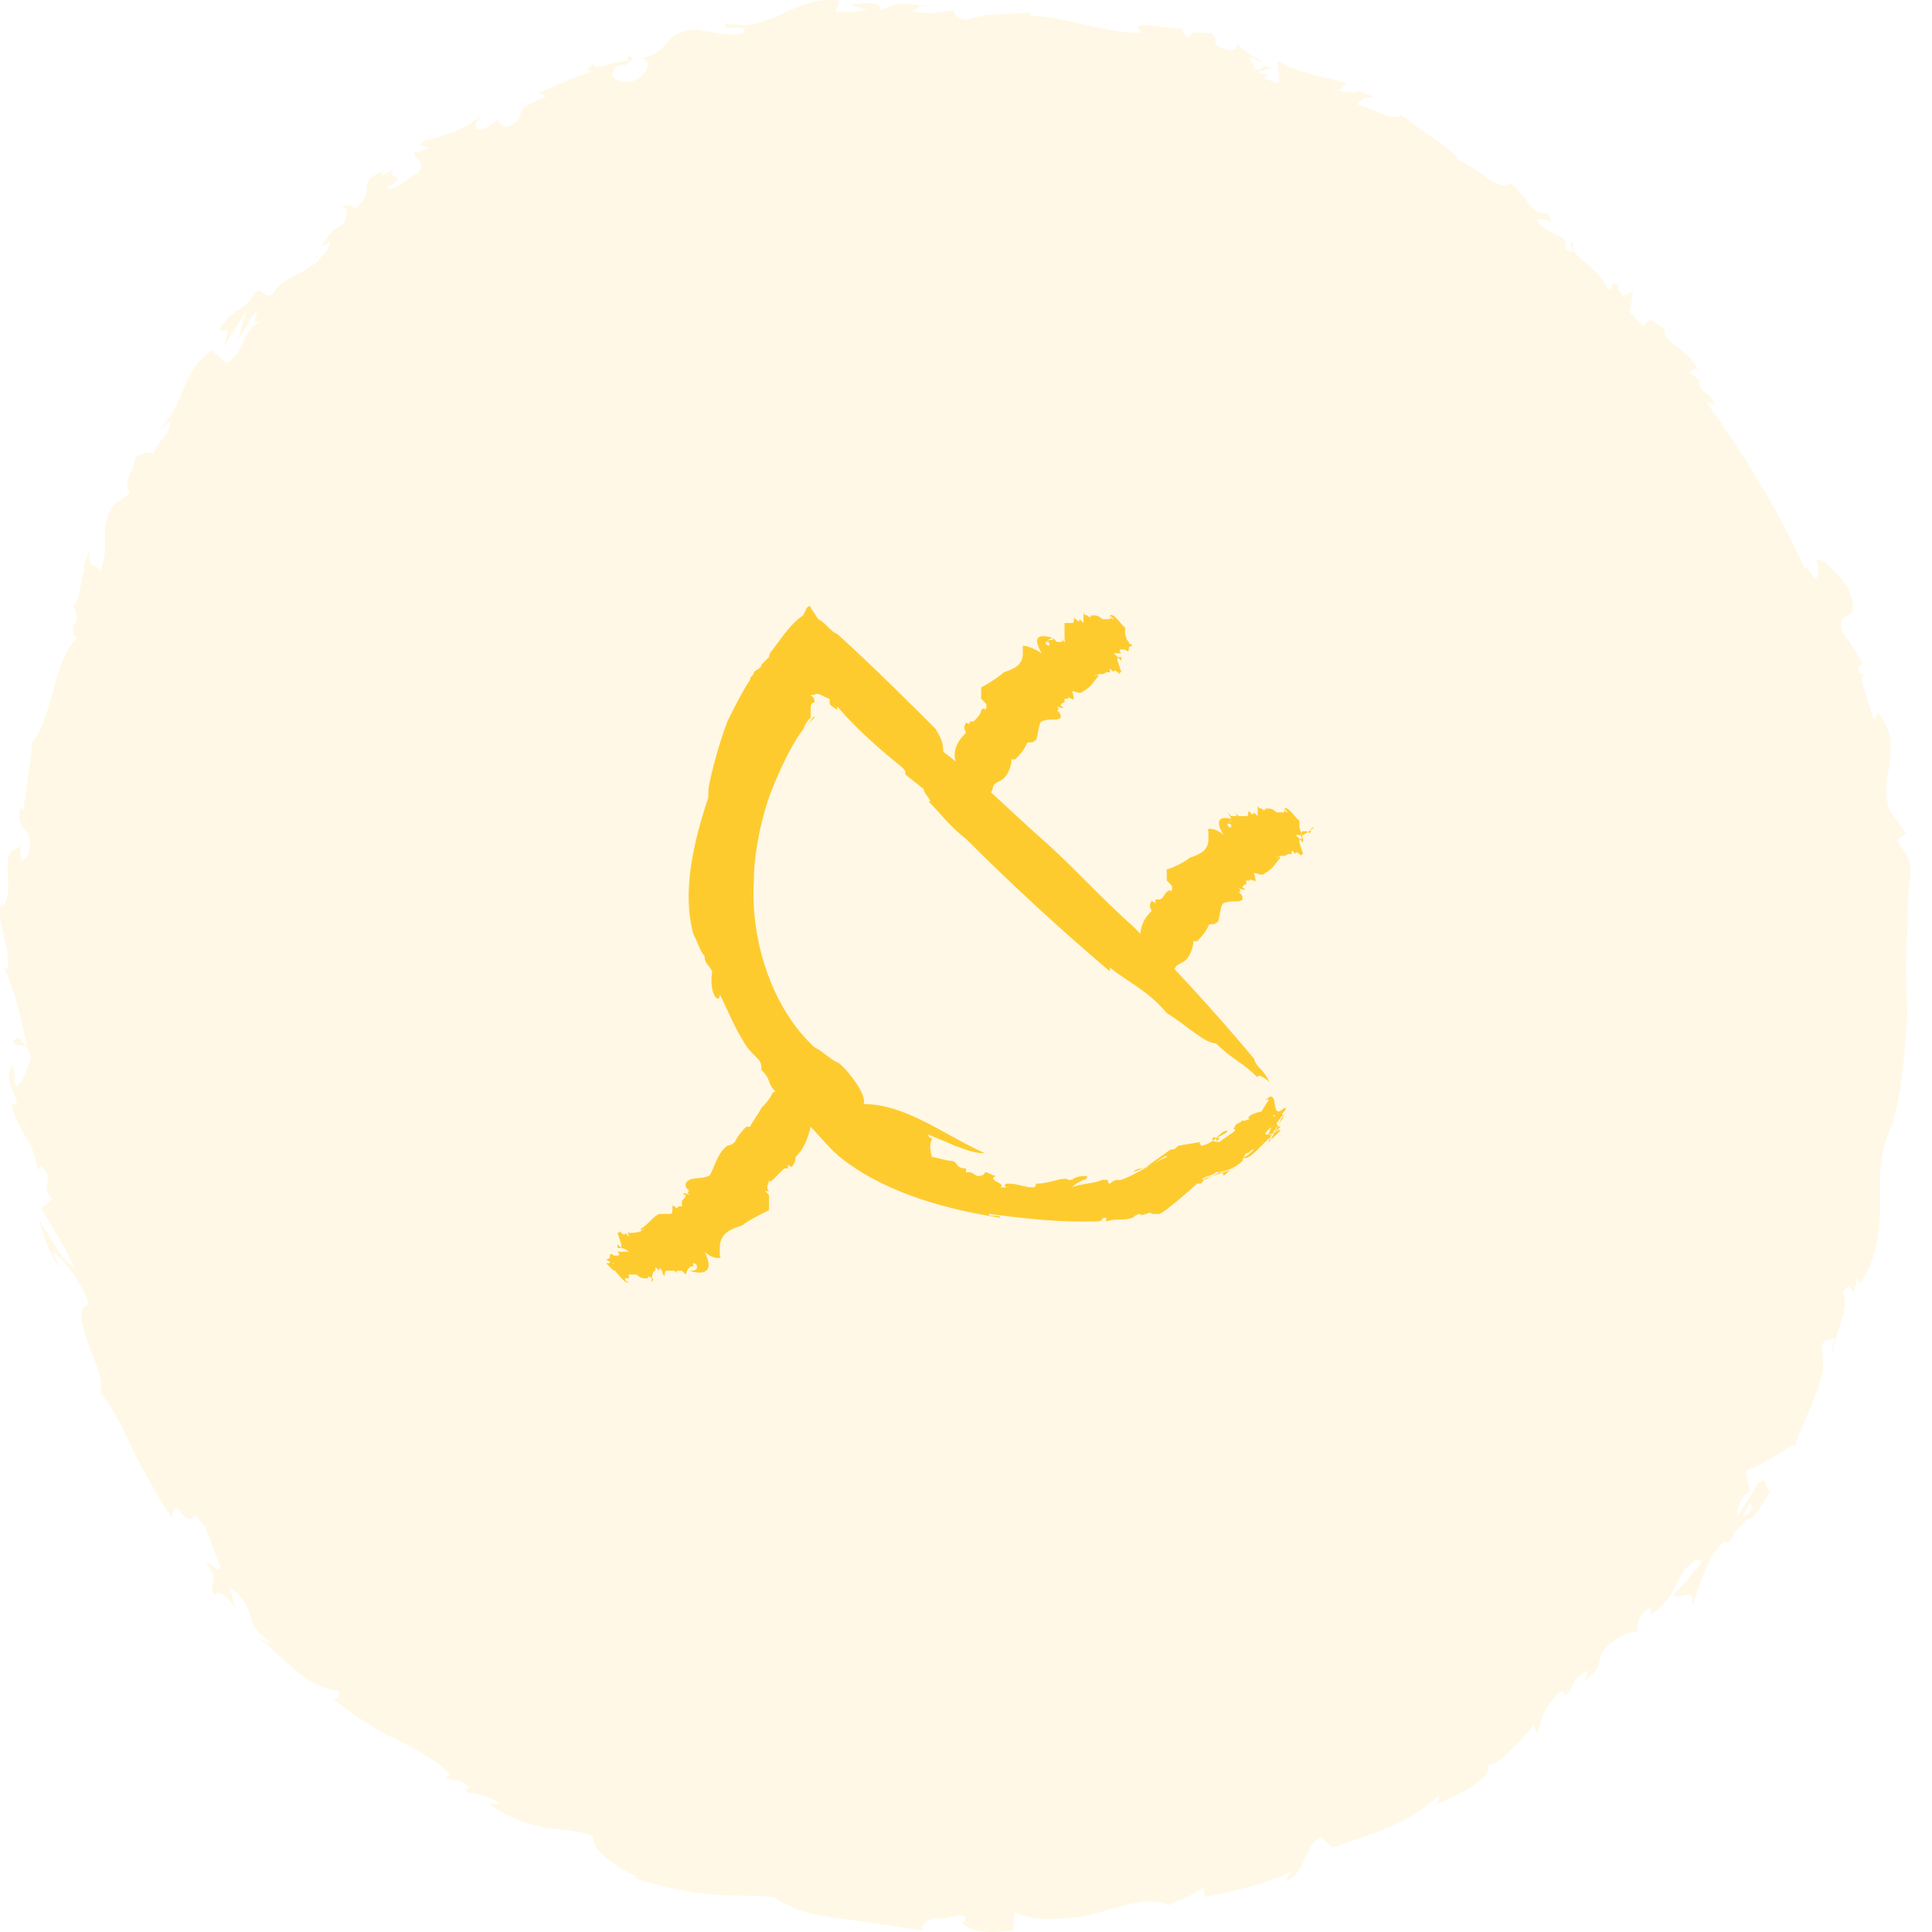 <svg xmlns="http://www.w3.org/2000/svg" width="51" height="51" fill="none" viewBox="0 0 51 51">
    <path fill="#FB0" fill-opacity=".1" fill-rule="evenodd" d="M44.447 10.038c.004.017 0 .025 0 .04l-.076-.099c.026.021.05.037.076.06zm1.749 29.638c-.005-.011-.008-.03-.014-.042.033.048.061.098.068.154-.09.207-.177.237-.242.228.054-.09.114-.196.188-.34zm3.87-17.51l.253-.161c-.127-.193-.273-.38-.41-.567-.19-.411-.096-.807-.035-1.24.03-.216.053-.44.029-.672-.038-.23-.137-.463-.316-.705l-.134.184c-.078-.393-.452-1.18-.236-1.177-.042-.03-.214-.069-.168-.247l.128-.054c-.085-.144-.162-.29-.254-.431l-.294-.413c-.19-.739.564-.081.169-1.134-.208-.371-.816-.935-.841-.75.056.157.079.428-.045.496l-.205-.315-.075.017-.022-.053c-.623-1.345-1.357-2.602-2.178-3.775l.062-.002-.102-.055c-.114-.162-.224-.326-.341-.484.052-.017.119 0 .2.079-.096-.444-.33-.208-.39-.609 0-.05.026-.047.06-.027l-.341-.246c.111.013.16-.214.276.012-.3-.702-.954-.732-.917-1.126l.056.032c-.564-.492-.44-.207-.634-.15-.111-.12-.224-.237-.337-.354l.079-.54-.261.12c-.067-.08-.198-.24-.096-.29-.402-.143-.035.13-.315.096-.093-.261-.348-.495-.572-.685-.232-.184-.41-.353-.315-.553-.271.042.265.424-.237.194.179-.45-.526-.33-.743-.783.255-.099.515.278.29-.181-.232.07-.39-.089-.536-.29-.148-.198-.306-.413-.488-.493-.2.251-.777-.362-1.374-.634.11-.098-.967-.762-1.453-1.151l.041-.04c-.26.242-.762-.143-1.214-.248.097-.167.207-.211.47-.183-.129-.065-.264-.114-.397-.172-.137.055-.283.052-.554-.022l.197-.18c-.543-.203-1.163-.208-1.802-.598-.075.136.103.436-.011.59-.122-.043-.245-.082-.368-.124.038-.063.1-.11.202-.104-.069-.005-.257.026-.367-.064l.36-.102c-.288-.185-.221.11-.467.013.06-.164-.149-.177-.07-.297.07.005.2.138.32.104-.278-.12-.595-.328-.674-.49-.003.102-.068.224-.285.18-.548-.159-.128-.26-.426-.447-.16.065-.49-.131-.563.121-.163-.036-.165-.16-.211-.243-.319.05-1.367-.255-1.093.086l.07.033-.049.002c-.248.014-.491-.014-.732-.065-.243-.044-.49-.083-.733-.142-.488-.11-.979-.24-1.46-.238l.009-.087c-.576.04-1.28.025-1.687.195-.167-.002-.397-.165-.326-.268-.438.07-.483.128-1.12.047.434-.188-.158-.122.447-.148-.571-.03-.716-.157-1.31.131.192-.24-.458-.243-.724-.155l.419.126c-.302.058-.57.06-.844.065l.11-.304c-.613-.098-1.12.17-1.586.373-.465.222-.899.355-1.399.211-.249.286.65-.037.438.274-.521.11-1.177-.14-1.344-.092-.767.064-.55.584-1.31.736.127.062.302.292-.19.597-.504.162-.77-.163-.484-.37.118-.056.188-.048.195-.013.148-.101.347-.23.108-.256l-.03.125c-.286 0-.977.291-.88.067-.345.247-.096.224.205.161-.7.135-1.027.369-1.696.632.127-.001.273.06.172.113-.987.372-.32.392-.92.76-.432.047-.056-.402-.623.049-.442.11-.223-.197-.108-.354-.12.122-.254.21-.39.28-.128.08-.262.14-.393.188-.26.097-.51.151-.679.24l.247-.264c-.148.158-.292.252-.439.348l.282.065c-.19.082-.336.177-.38.103-.1.23.326.2.088.584-.281.067-.62.534-.847.383.748-.416-.25-.178.325-.621-.097.105-.241.196-.432.284-.043-.006-.013-.065.026-.108-.797.314-.108.489-.767 1.015-.015-.19-.34-.105-.427.01.269-.217.291.098.129.387-.498.25-.395.44-.621.608l.286-.161c.018.184-.203.336-.426.643-.106-.067.182-.3.052-.246-.103.49-.862.457-1.144 1.001-.267.118-.23-.185-.452-.065-.324.595-.64.386-.964 1.027.288-.019.268-.076.12.429l.605-.97-.23.76c.221-.254.345-.648.521-.763-.112.363-.112.312.115.302-.53.146-.438.822-.937 1.093l-.395-.34c-.344.246-.538.559-.701.924-.155.373-.312.773-.66 1.173l.264-.23c.094.231-.336.552-.454.88-.13-.119-.302.024-.475.09.12.05-.38.677-.12.93l-.424.302c-.485.712-.037 1.064-.39 1.782-.077-.303-.334-.012-.244-.572-.108.25-.233.464-.124.516-.163.106-.077.786-.326.953.026.133.182.233.052.506-.046.018-.08-.031-.08-.031.07.028-.051.484.214.3-.379.3-.545.86-.695 1.405-.074.273-.149.542-.24.78-.071.244-.168.455-.32.606-.06.593-.166 1.296-.243 1.824-.048-.043-.086-.016-.056-.113-.244.712.443.52.17 1.322-.326.393-.1-.458-.236-.206-.572.057-.061 1.014-.406 1.556l-.03-.14c-.203.43.199 1.074.148 1.777 0 0-.05-.034-.087-.003.251.484.46 1.38.588 2.04-.24-.187-.143-.295-.36-.146.058.3.358-.12.47.471-.102.207-.185.656-.4.745-.043-.188-.047-.38-.073-.57-.141.164-.131.353-.069.534.069.18.17.356.17.51l-.142-.018c.204.87.547.814.693 1.744l.084-.12c.437.42-.08.462.302.892l-.293.241c.184.306.638 1.056.902 1.599-.373-.23-.675-.886-.954-1.27.093.328.348 1.106.56 1.218-.07-.12-.2-.259-.186-.405.355.323.707.765.944 1.385-.336.069-.212.492-.04.981.15.5.453 1.008.325 1.35.396.476.637 1.02.9 1.59.297.546.59 1.133.998 1.71.153-.717.239.334.628-.055.203.245.29.331.278.38l-.024-.065.023.07.002-.002.367.959c.028.282-.288-.166-.364-.067.425.585.014.38.21.845.086-.2.37.015.577.384l-.18-.613c.422.296.476.534.554.762.07.23.146.468.607.73l-.349-.11c.221.151.563.495.932.806.092.078.186.153.28.224.101.061.202.118.302.165.198.095.388.156.556.153.03.106.03.296-.173.18.23.211.499.405.78.588.281.181.563.368.87.503.596.293 1.141.581 1.47.962l-.148.06c.217.091.456.025.647.268-.04.04-.15.07-.059.127.133.02.656.093.887.306l-.302.005c.494.365.95.507 1.389.604.456.068.9.08 1.377.234-.151.345.67.871 1.112 1.065l-.034.046c.671.238 1.275.343 1.863.416.59.07 1.188.026 1.834.096.175.145.431.264.733.368.303.1.662.139 1.032.197.743.096 1.546.224 2.2.32-.198-.074.045-.302.275-.338.305.084.84-.256.793.1l-.109-.009c.23.346.867.293 1.358.238l.056-.473c.326.144.702.182 1.088.168.386-.024.788-.059 1.157-.18.744-.209 1.402-.412 1.813-.179.282-.157.65-.267.914-.466l.048.246c.421-.088.74-.156 1.078-.245.168-.045.342-.096.537-.157l.309-.102.339-.156-.143.25c.572-.212.455-.96.95-1.175l.294.283c.976-.35 2.042-.618 2.8-1.382.012.056.039.164-.105.256.461-.179 1.763-.79 1.337-1.114.188.268.925-.562 1.284-1.005l.079.253c.18-.552.137-.628.588-1.11.14-.073.23.067.03.149.483-.23.163-.434.73-.73l-.077.267c.422-.329.346-.351.427-.695.167-.306.75-.663.966-.563-.045-.147.03-.479.297-.654.09.028.048.144.025.202.188-.128.328-.264.441-.399.106-.14.177-.288.249-.42.14-.27.264-.504.552-.663.07.041.128.037.18.013-.456.545-.83.977-.81.923.169.153.57-.27.51.295.173-.48.388-1.326.826-1.692.034-.008.068-.015.109-.01l-.017.06c.1-.087.16-.188.195-.299.13-.126.216-.205.316-.347.19.054.454-.495.623-.73-.22-.118.022-.407-.345-.228.04-.028-.005.061-.102.225-.018.04-.043.084-.047.116l-.007-.029-.383.6c.024-.262.067-.515.356-.7-.05-.21-.099-.432-.114-.549.252-.064.523-.229.761-.376.244-.143.415-.294.538-.284.15-.422.376-.89.544-1.337.084-.225.156-.442.191-.65.021-.212.013-.41-.04-.583.04-.25.232-.206.335-.262-.013.15-.085.305-.055.403.085-.505.53-1.374.27-1.597.37-.523.162.434.41-.385l.058.144c.5-.72.513-1.456.539-2.175-.017-.739-.051-1.469.473-2.319-.067.12-.099.179-.158.195.1-.25.16-.512.197-.777.043-.265.078-.533.106-.802.041-.54.12-1.082.08-1.628-.015-.545-.025-1.086 0-1.623.021-.27.02-.536.023-.802.008-.267.028-.533.064-.8.044-.604-.168-.65-.355-.99z" clip-rule="evenodd"/>
    <path fill="#FECB2F" d="M24.6 30.044s-.1 0-.1-.1c.2.1.5.2.7.3.3.1.5.2.8.2-1.1-.5-2.1-1.3-3.2-1.3.1-.3-.6-1.1-.7-1.1-.2-.1-.4-.3-.6-.4.1.1.3.2.4.3-.1-.1-.3-.2-.4-.3-1.1-1-1.7-2.8-1.6-4.4 0-.5.1-1.3.4-2.2.3-.8.7-1.6 1-1.9.1-.1.2-.3.2-.2l-.1.1-.2.2c.1-.2.1-.2.2-.3v-.2c0-.1 0-.2.1-.2 0-.1 0-.1-.1-.2h.1c.1-.1.3.1.4.1v.1c0 .1.1.1.2.2v-.1c.5.6 1.2 1.2 1.7 1.6.1.1.1.1.1.2l.5.4c-.1 0 .3.4.1.3.3.3.6.7 1 1 1.2 1.2 2.5 2.4 3.8 3.5v-.1c.5.4 1 .6 1.5 1.2.5.3 1 .8 1.3.8.4.4.7.5 1.1.9 0-.2.5.3.3.1-.2-.4-.3-.3-.4-.6-1-1.2-2.1-2.4-3.2-3.5-.8-.7-1.6-1.6-2.4-2.3-.9-.8-1.8-1.7-2.6-2.3 0-.3-.1-.4-.2-.6-.8-.8-1.7-1.7-2.7-2.6l.1.1c-.2-.1-.3-.3-.5-.4l-.2-.3c0-.1-.1 0-.1 0l-.1.2c-.3.2-.5.5-.8.9 0 0-.1.1-.1.2l-.2.2c0 .1-.1.1-.2.2 0 .1-.1.1-.1.2-.2.3-.4.7-.6 1.1-.3.8-.5 1.7-.5 1.8v.2c-.4 1.2-.7 2.5-.4 3.6.1.2.2.5.3.6 0 .2.1.2.2.4-.1.6.2.9.2.6.2.4.4.9.6 1.2.1.2.2.3.4.5.1.1.1.2.1.3.3.3.1.3.4.6 0 .1.2.3.4.4.2.2.5.3.5.4h-.1c.4.4.6.7 1 1 1.2.9 2.8 1.3 4.1 1.5 0-.1-.3 0-.3-.1.8.1 1.6.2 2.4.2h.4c.3 0 .1-.1.3-.1v.1c.3-.1.4 0 .7-.1 0 0 .1-.1.2-.1 0 .1.3-.1.3 0h.2c.1 0 .9-.7 1-.8h.1c.1-.1.1-.2.1-.1l.2-.1.2-.1s.1 0 .1.1c.1-.1.2-.2.3-.2l-.9.3c.1-.1.3-.1.4-.2.2 0 .5-.1.7-.3 0 0 0-.1.1-.2.1 0 .1-.1.2-.1-.1.1-.2.2-.3.2.1.1.3-.1.4-.2l.3-.3c0 .1.1 0 .2-.1l.1-.1c0-.1-.3.2-.3.1.1 0 .2-.1.3-.2 0 0-.1 0-.1-.1.1-.1.1-.2.2-.2l-.1.1c.1-.1-.4.8-.3.6-.1 0 .5-.8.4-.7-.1 0 0-.1-.1-.1v.1c-.1.1-.2 0-.2 0 .2-.1-.2.6-.1.5h-.1c0-.1.2-.2.3-.3 0 0 0-.1.1-.2s.2-.2.1-.2c-.4.4-.1-.6-.5-.2.2-.1 0 .1-.1.3 0 0-.1 0-.3.1-.1.1 0 .1 0 .1-.1 0-.2.1-.2 0 0 .1-.2.1-.2.2-.1.1 0 0 0 .1-.1.1-.3.2-.4.3-.1 0-.2 0-.2-.1.2-.1 0 .2.2 0-.2 0 .2-.1.2-.2-.1 0-.2.1-.3.2-.1.1-.3.2-.4.2 0-.1-.1 0 0-.1l-.6.1c-.1.1-.1.1-.2.1l-.7.5c-.1 0-.2 0-.3.1 0 0 .3-.1.5-.2s.4-.3.4-.2c-.1 0-1.2.7-1.3.6-.1 0-.2.1-.2.1-.1 0 0-.1-.1-.1h-.1c-.2.1-.6.1-.8.2.1-.1.1-.1.3-.2 0 0 .1 0 .1-.1-.1 0-.3 0-.4.1h-.1c-.1 0 0 0 0 0-.1-.1-.5.1-.8.1-.1 0 0 0-.1.1-.3 0-.4-.1-.7-.1-.1 0-.1.1 0 .1h-.2c.2-.1-.4-.2-.1-.3-.1 0-.2-.1-.3-.1 0 0 0 .1-.2.1-.2-.1-.1-.1-.3-.1v-.1c-.3 0-.2-.2-.4-.2-.1 0-.4-.1-.5-.1-.1-.4 0-.4 0-.5z"/>
    <path fill="#FECB2F" d="M32.4 21.744s.1-.1.2-.1c-.3-.1-.6-.1-.3.4-.2-.2-.5-.2-.4-.1v.2-.1.1c0 .3-.2.4-.5.5-.1.1-.5.3-.6.3h-.1.1v.3l.1.1c.1.1 0 .2 0 .2 0-.1-.1 0-.1 0-.1.1-.1.2-.2.2h-.1v.1c-.1-.1-.1 0-.1-.1 0 .1-.1.1 0 .3-.2.2-.3.4-.3.7 0 .1.1.3-.1.3 0 .1 0 .3.1.4v.3c.1.1 0 .1.1.2s.1 0 .2 0c.3 0 .5-.1.6-.3 0-.2.2-.2.3-.3.1-.1.2-.3.2-.5h.1c.1-.1.2-.2.3-.4 0-.1.2 0 .2-.1.1.1.1-.5.2-.5.2-.1.4 0 .5-.1 0-.1 0-.1-.1-.2.1 0 0-.1 0-.1.2.1.2 0 .1 0 0-.1.1-.1.1-.1v-.1h.1c0-.1 0 0 .1 0 .1.1 0-.2 0-.2.1 0 .2.1.3 0 .2-.1.3-.3.4-.4-.1-.1 0 0-.1 0 .1-.1.2 0 .3-.1h.1v-.1l.1.1c0-.1.1 0 .1 0 .1.1 0 0 .1 0l-.1-.3v-.1l.1.1v-.1c-.1 0-.1 0-.2-.1h.2s-.1-.1 0-.1h.1c.1.1.1 0 .1 0v-.1c0 .1 0 0 .1 0l-.3.2-.1-.1s0-.1 0 0c0 0 .1.3.1.2l-.1-.3-.1-.1-.1-.1s.2.3.2.2c0 0 0-.1 0 0v-.1-.1c0 .1-.3-.4-.4-.3l.1.1s-.1 0-.1-.1v.1h-.1c0 .1 0 0 0 0h-.1s-.1-.1-.2-.1l.1.1-.1-.1h-.1s0 .1-.1 0c0 0-.1 0-.1-.1v.2s-.1 0 0 0v-.2V21.544l-.1-.1c0 .1-.1 0 0 .1l-.1-.1v-.1.1c-.1-.1 0 .1-.1.1h-.2s0 .1.1.1l-.2-.2s.1.1 0 .1h-.1l-.1-.1c.2.3.1.2 0 .3.1 0 .1 0 .1.1 0 0-.1 0-.1-.1zM27.6 16.945s.1-.1.2-.1c-.3-.1-.6-.1-.3.4-.3-.2-.5-.2-.5-.2v.2-.1.1c0 .3-.2.4-.5.5-.1.1-.4.3-.6.4h-.1.1v.3l.1.1c.1.1 0 .2 0 .2 0-.1-.1 0-.1 0 0 .1-.1.2-.2.3h-.1v.1c0-.1-.1 0-.1-.1 0 .1-.1.1 0 .3-.1.1-.3.3-.3.6 0 .1.1.3-.1.3 0 .1 0 .3.1.4v.3l.2.2c.1.1.1 0 .2 0 .3 0 .5-.1.6-.3 0-.2.2-.2.3-.3.1-.1.2-.3.2-.5h.1c.1-.1.2-.2.3-.4 0-.1.2 0 .2-.1.1.1.1-.5.2-.5.2-.1.4 0 .5-.1 0-.1 0-.1-.1-.2.1 0 0-.1 0-.1.2.1.2 0 .1 0 0-.1.1-.1.1-.1v-.1h.1c0-.1 0 0 .1 0 .1.1 0-.2 0-.2.1 0 .2.1.3 0 .2-.1.3-.3.4-.4-.1-.1 0 0-.1 0 .1-.1.2 0 .3-.1h.1v-.1l.1.1c0-.1.1 0 .1 0 .1.1 0 0 .1 0l-.1-.3v-.1l.1.1v-.1c-.1 0-.1 0-.2-.1h.2s-.1-.1 0-.1h.1c.1.1.1 0 .1 0v-.1c0 .1 0 0 .1 0-.1-.1-.1 0-.1-.1l-.1-.1s0-.1 0 0c0 0 .1.3.1.2l-.1-.3-.1-.1-.1-.1s.2.3.2.2c0 0 0-.1 0 0v-.1-.1c0 .1-.3-.4-.4-.3l.1.1s-.1 0-.1-.1v.1h-.1c0 .1 0 0 0 0h-.1s-.1-.1-.2-.1l.1.1-.1-.1h-.1s0 .1-.1 0c0 0-.1 0-.1-.1v.2s-.1 0 0 0v-.2V16.445l-.1-.1c0 .1-.1 0 0 .1l-.1-.1v-.1.1c-.1-.1 0 .1-.1.1h-.2c0 .6 0 .6.1.6l-.2-.2s.1.1 0 .1h-.1l-.1-.1c0 .1-.1 0-.2.1.1 0 .1 0 .1.1-.1 0-.1-.1-.1-.1zM18.4 33.444c0 .1-.1.1-.2.1.3.1.7.1.4-.5.2.2.5.2.4.1v-.2.1-.1c0-.4.3-.5.6-.6.1-.1.5-.3.7-.4h0v-.4l-.1-.1h.1c-.1-.1 0-.2 0-.3 0 .1.1 0 .1 0l.3-.3h.1v-.1c.1.1.1 0 .1.1 0-.1.1-.1.1-.3.2-.2.3-.4.4-.8 0-.1 0-.3.1-.3 0-.1 0-.3-.1-.4v-.3c-.1-.1 0-.1-.1-.2s-.1 0-.2 0c-.3.1-.5.2-.7.3-.1.2-.2.3-.3.4-.1.2-.2.3-.3.5h-.1c-.1.1-.2.2-.3.4-.1.1-.2.1-.2.1-.3.2-.4.8-.5.8-.2.1-.5 0-.6.2 0 .1 0 .1.1.2-.1 0 0 .1 0 .1-.2-.1-.2 0-.1 0 0 .1-.1.1-.1.2v.1h-.1c0 .1-.1 0-.1 0-.1-.1 0 .2-.1.2h-.3c-.2.1-.3.3-.5.4.1.1 0 0 .1 0-.1.1-.3.1-.3.1h-.1c-.1 0 0 0 0 .1l-.1-.1c0 .1-.1 0-.1 0-.1-.1 0 0-.1 0l.1.3v.1l-.1-.1v.1c.1 0 .2 0 .3.1H16.3s.1.1 0 .1h-.1c-.1-.1-.1 0-.1 0v.1c0-.1 0 0-.1 0 .1.1.1 0 .1.1H16l.1.1s0 .1 0 0l-.1-.3.1.3.1.1v-.1l.1.1s-.2-.3-.1-.2c0 0 0 .1 0 0v.2c0-.1.3.4.4.3-.1 0-.1-.1-.1-.1h.1v-.1h.1c0-.1 0 0 0 0h.1s.1.1.2.1l-.1-.1.1.1h.1s0-.1.1 0c0 0 .1 0 0 .1v-.2s.1 0 0 0v.2s0-.3.1-.3v-.1l.1.1c0-.1.1-.1 0-.1 0 0 .1.1.1.2v0c.1.1 0-.1.1-.1h.2s0-.1-.1-.1l.2.2s.1 0 0 0c0 0-.1-.1 0-.1h.1l.1.1c.1-.3.2-.2.3-.2-.1 0-.1 0-.1-.1 0 0 .1 0 .1.1z"/>
</svg>
